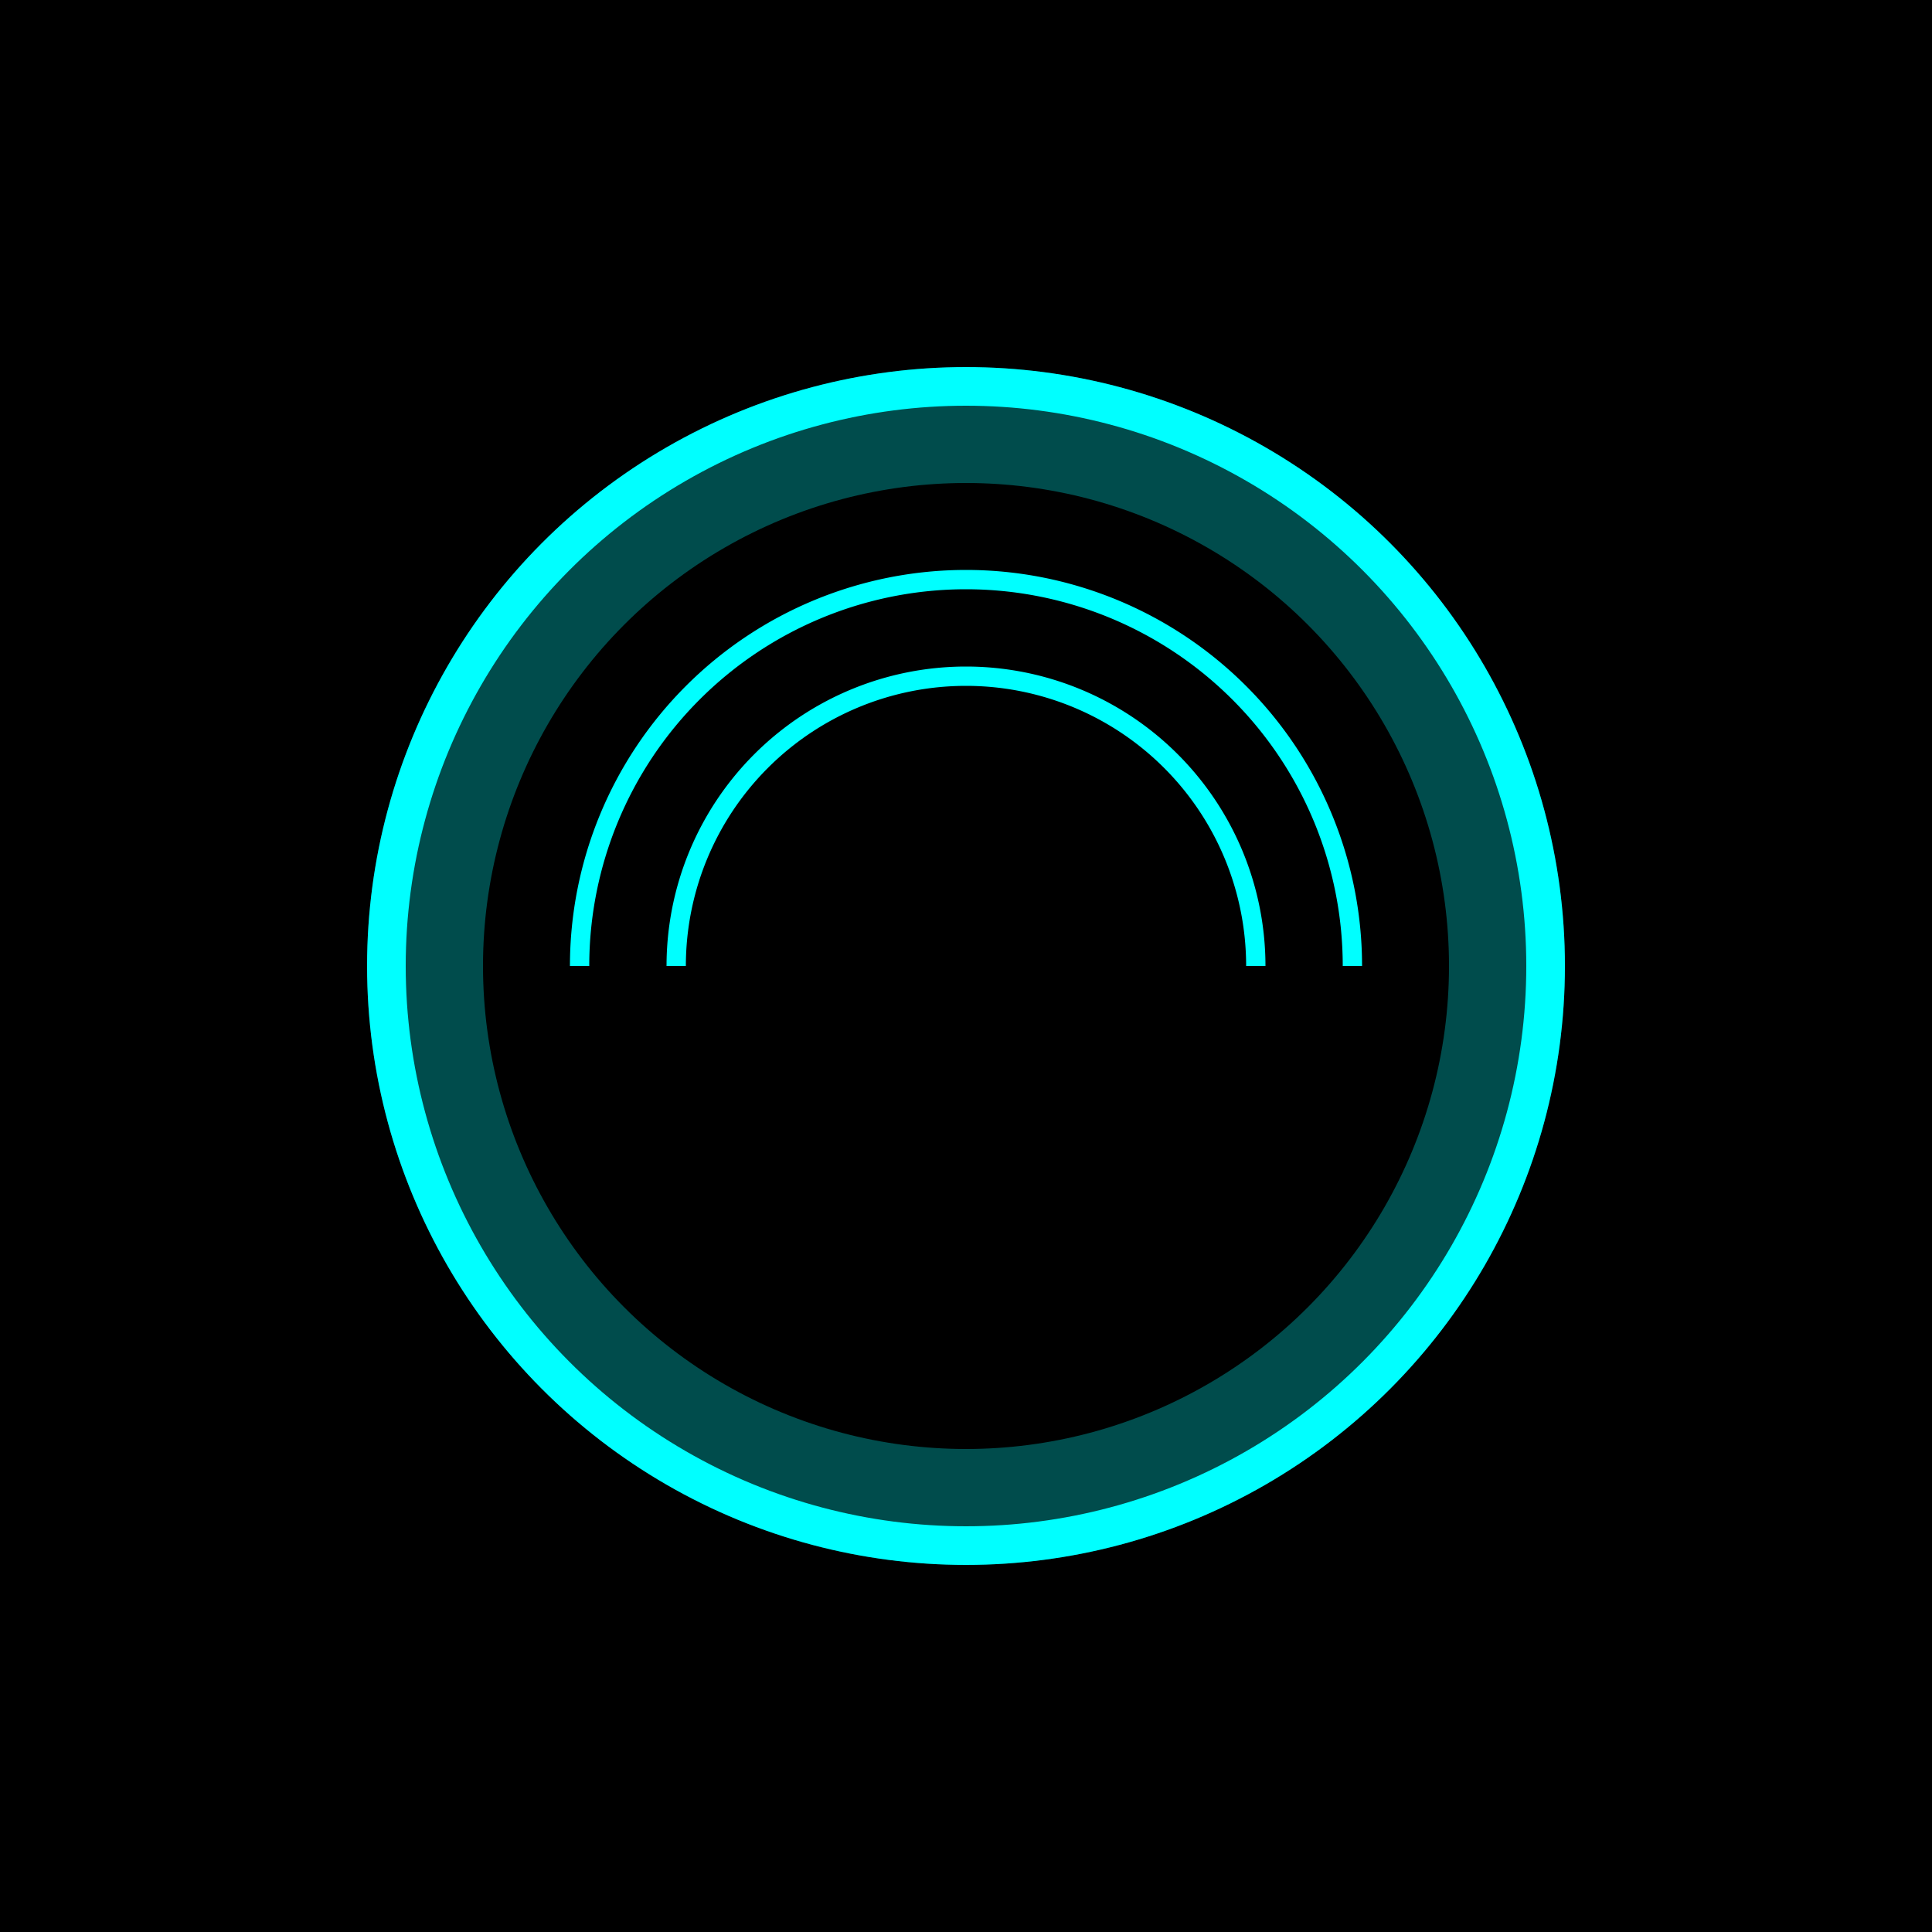 <svg width="200" height="200" xmlns="http://www.w3.org/2000/svg" viewBox="0 0 200 200">
    <!-- Background -->
    <rect width="200" height="200" fill="black" />

    <!-- Glowing portal -->
    <circle cx="100" cy="100" r="60" stroke="cyan" stroke-width="4" fill="none" />

    <!-- Inner glowing effect -->
    <circle cx="100" cy="100" r="56" stroke="rgba(0,255,255,0.3)" stroke-width="12" fill="none" />

    <!-- Arch lines -->
    <path d="M60 100 A40 40 0 0 1 140 100" stroke="cyan" stroke-width="2" fill="none" />
    <path d="M70 100 A30 30 0 0 1 130 100" stroke="cyan" stroke-width="2" fill="none" />
</svg>
